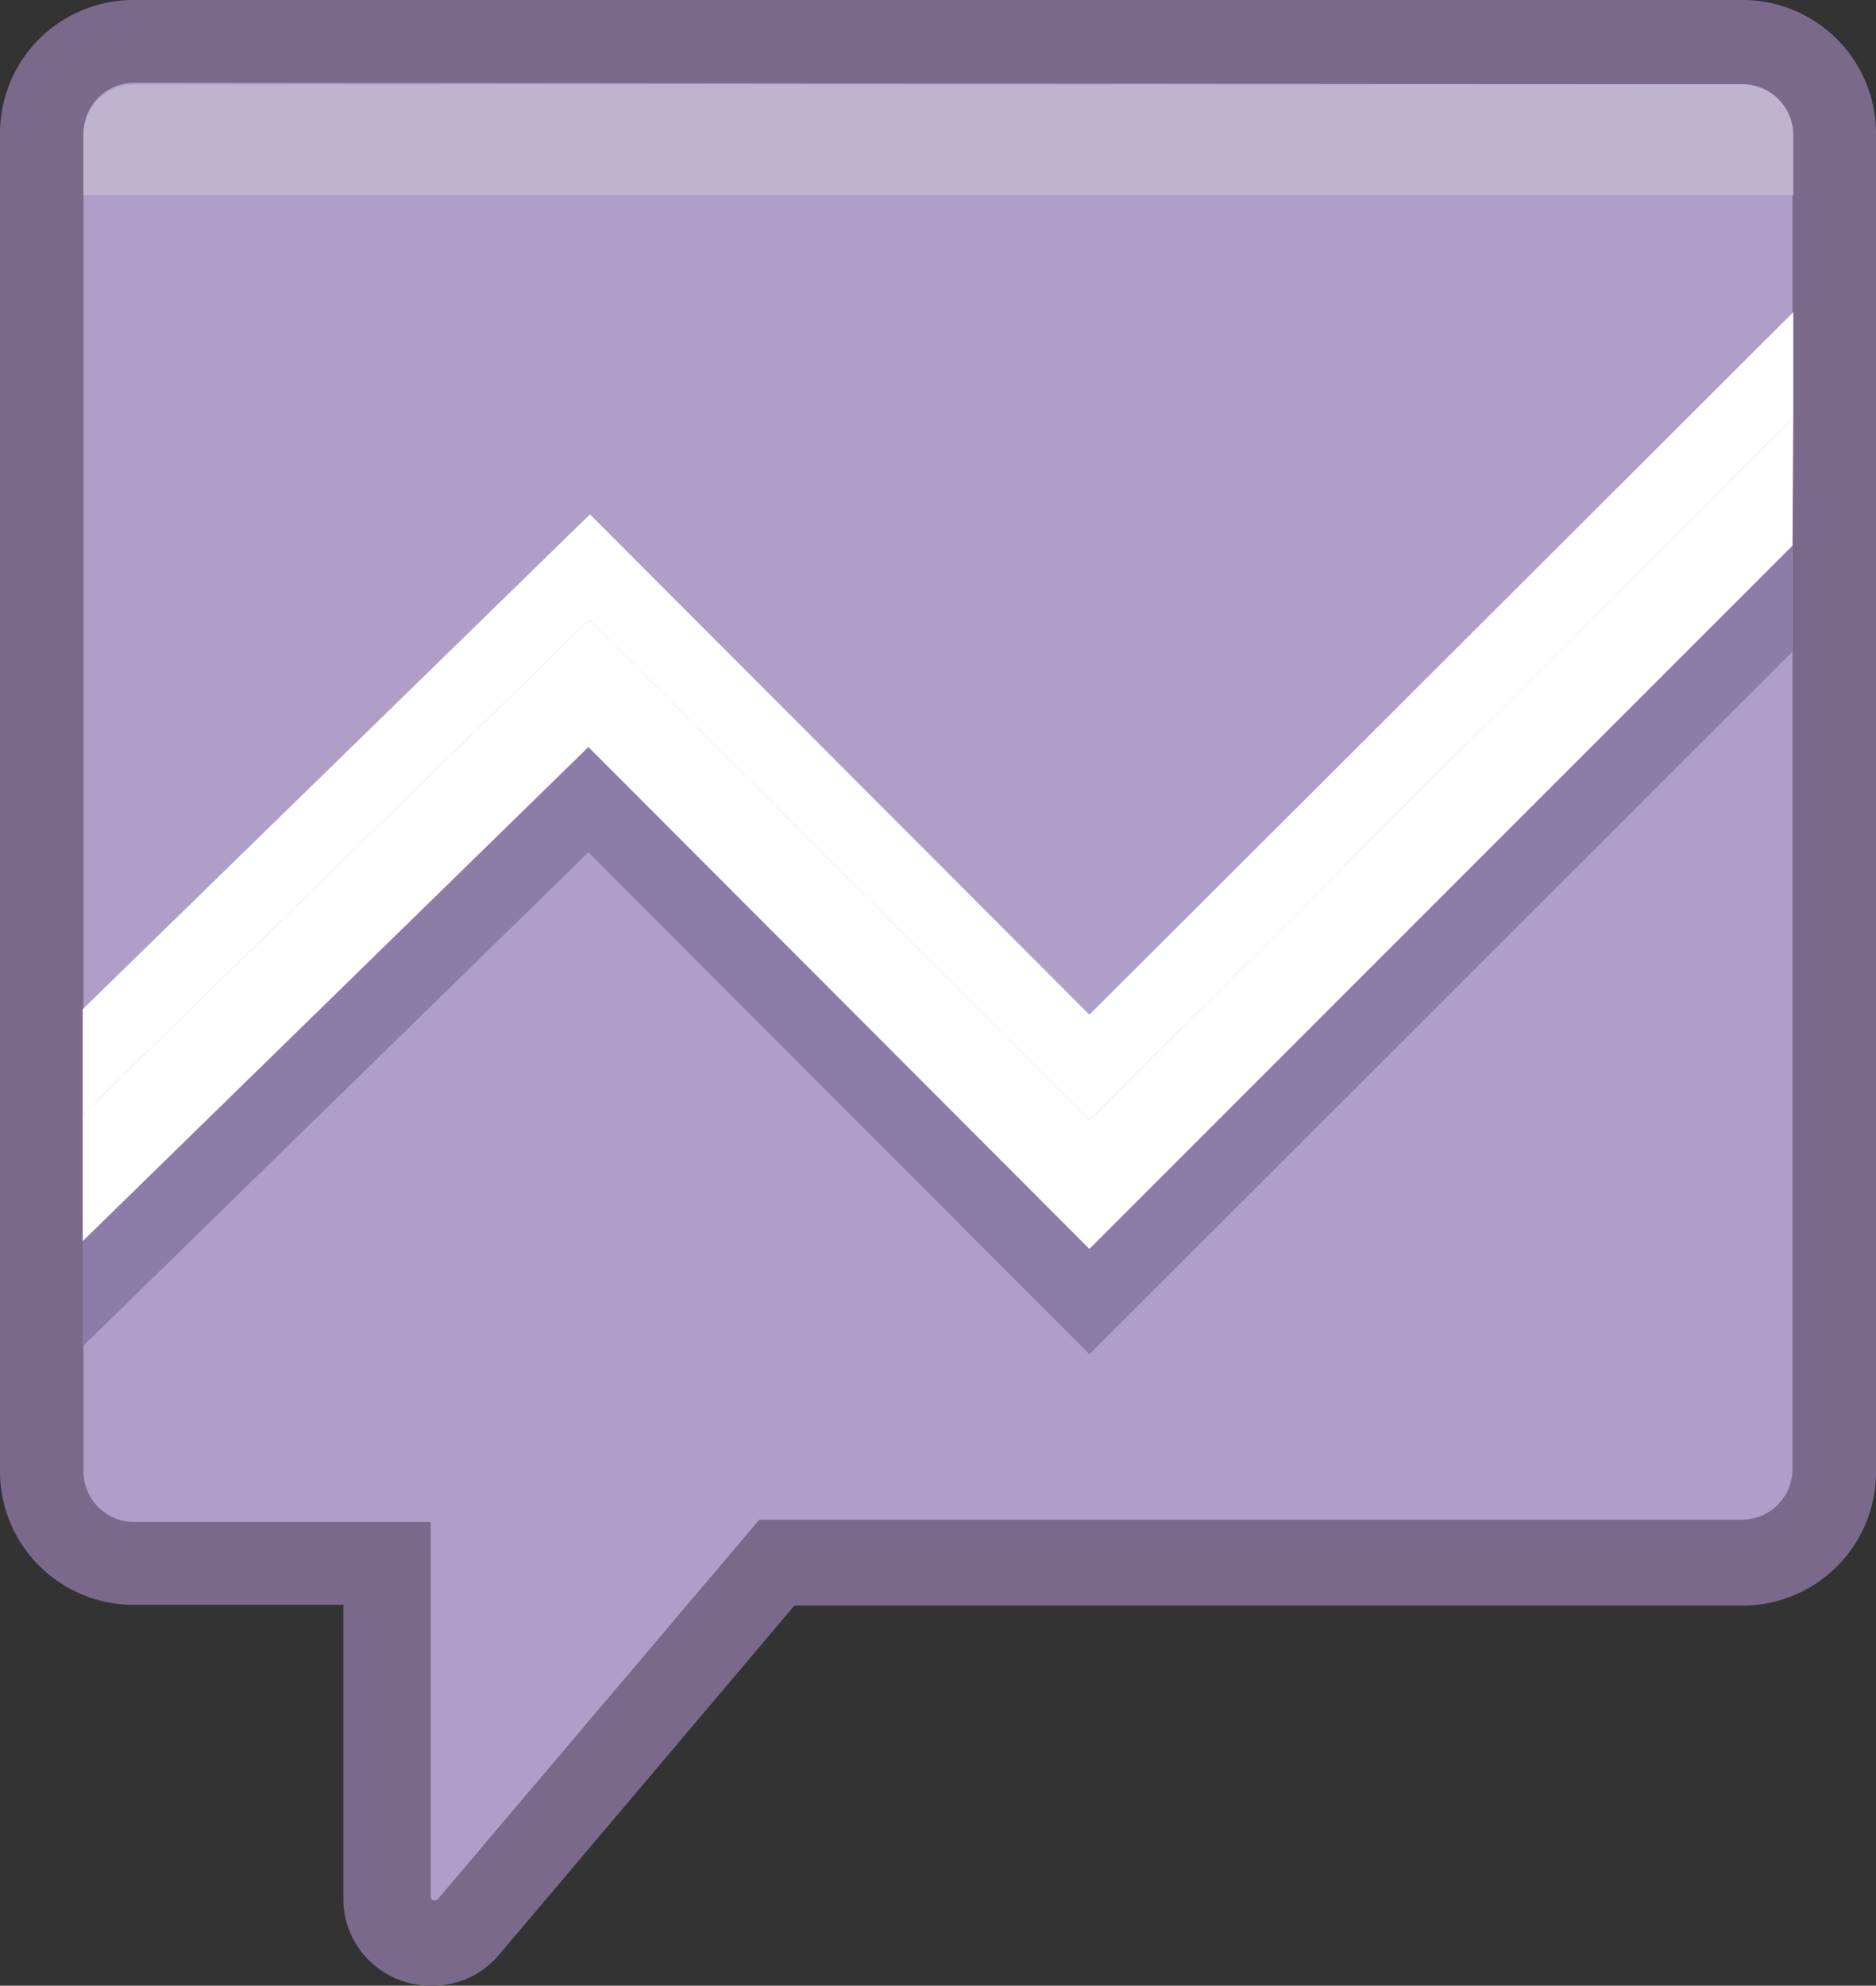 <svg xmlns="http://www.w3.org/2000/svg" width="24.04" height="25.44" viewBox="0 0 24.04 25.44">
  <rect x="0" y="0" width="24.04" height="25.44" fill="#333333" stroke="none"/>
  <g id="Facebook_Insights" data-name="Facebook Insights" transform="translate(-5.48 -6.78)">
    <path id="Path_43" data-name="Path 43" d="M27.81,7.33H7.2A1.18,1.18,0,0,0,6,8.49V25.63a1.18,1.18,0,0,0,1.18,1.18h3.24V31.1a.59.59,0,0,0,1,.38l4-4.66H27.8A1.18,1.18,0,0,0,29,25.64V8.51a1.18,1.18,0,0,0-1.19-1.18Z" fill="#af9fc8"/>
    <path id="Path_44" data-name="Path 44" d="M11,32.22a1.13,1.13,0,0,1-.39-.07,1.11,1.11,0,0,1-.73-1V27.34H7.19a1.71,1.71,0,0,1-1.71-1.71V8.49A1.71,1.71,0,0,1,7.2,6.78H27.81a1.71,1.71,0,0,1,1.71,1.71V25.64a1.71,1.71,0,0,1-1.71,1.71H15.66l-3.79,4.48a1.11,1.11,0,0,1-.87.39ZM7.2,7.84a.65.65,0,0,0-.65.65V25.63a.65.65,0,0,0,.65.65H11V31.1a.06.06,0,0,0,.1,0l4.11-4.85H27.8a.65.65,0,0,0,.65-.65V8.51a.65.65,0,0,0-.65-.65Z" fill="#7b698c"/>
    <path id="Path_45" data-name="Path 45" d="M13.02,16.35,6.54,22.68v1.35l6.48-6.33,6.42,6.43,9.01-9V13.77l-9.01,9.01-6.42-6.43Z" fill="#8c7da8"/>
    <path id="Path_46" data-name="Path 46" d="M13.04,13.37l-6.5,6.34v1.35l6.49-6.34,6.41,6.41,9.02-9V10.78l-9.02,9-6.4-6.41Z" fill="#fff"/>
    <path id="Path_47" data-name="Path 47" d="M13.03,14.72,6.54,21.06v1.62l6.48-6.33,6.42,6.43,9.01-9.01.01-1.64-9.02,9-6.41-6.41Z" fill="#fff"/>
    <path id="Path_48" data-name="Path 48" d="M27.81,7.86H7.2a.65.65,0,0,0-.65.65v.77H28.46V8.51a.65.65,0,0,0-.65-.65Z" fill="#bfb3d0"/>
  </g>
</svg>
